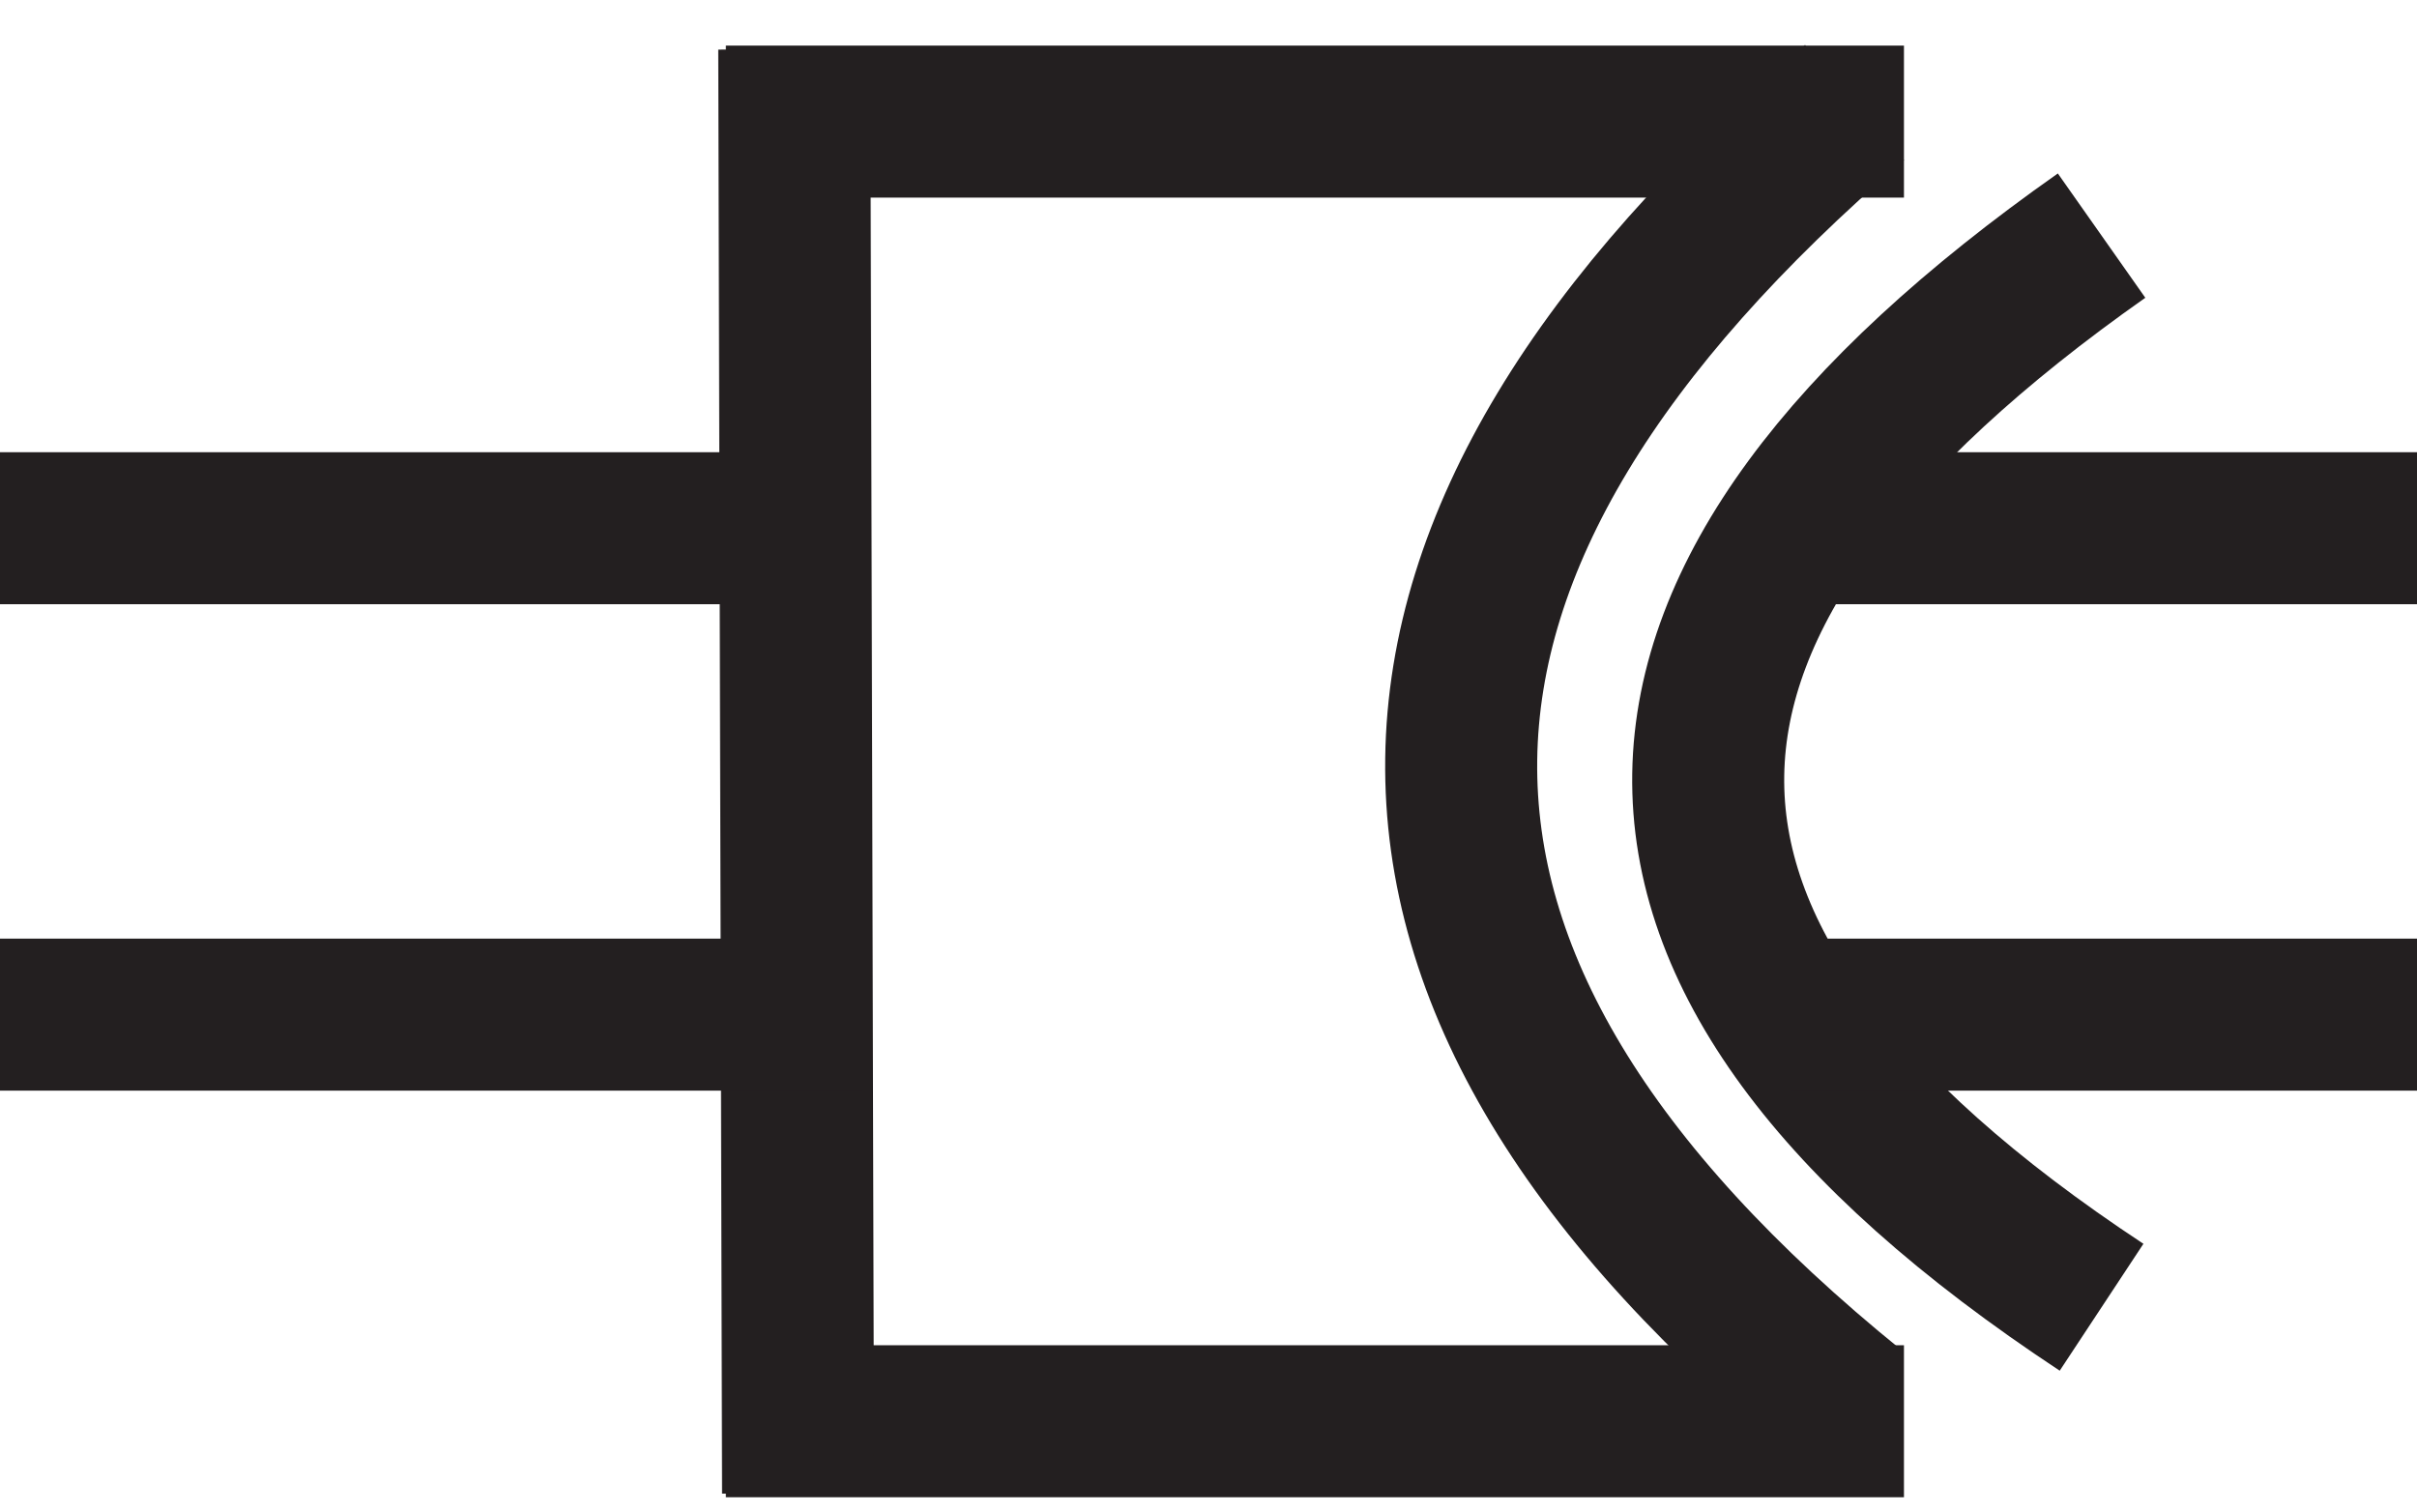 <?xml version="1.0" encoding="utf-8"?>
<!-- Generator: Adobe Illustrator 25.4.1, SVG Export Plug-In . SVG Version: 6.00 Build 0)  -->
<svg version="1.1" id="Layer_1" xmlns="http://www.w3.org/2000/svg" xmlns:xlink="http://www.w3.org/1999/xlink" x="0px" y="0px"
	 viewBox="0 0 63.6 39.8" style="enable-background:new 0 0 63.6 39.8;" xml:space="preserve">
<style type="text/css">
	.st0{fill:none;stroke:#231F20;stroke-width:4;stroke-miterlimit:10;}
</style>
<path class="st0" d="M48.8,37.1c-14.1-11.4-13.5-22.8,0-34.4"/>
<line class="st0" x1="19.1" y1="3.2" x2="50.1" y2="3.2"/>
<line class="st0" x1="19.1" y1="37.4" x2="50.1" y2="37.4"/>
<line class="st0" x1="0" y1="13.9" x2="22.7" y2="13.9"/>
<line class="st0" x1="20.9" y1="1.3" x2="21" y2="39.3"/>
<path class="st0" d="M55.3,34.4c-14.1-9.3-13.5-18.7,0-28.2"/>
<line class="st0" x1="0" y1="26.7" x2="22.7" y2="26.7"/>
<line class="st0" x1="47.1" y1="13.9" x2="63.6" y2="13.9"/>
<line class="st0" x1="47.1" y1="26.7" x2="63.6" y2="26.7"/>
</svg>
